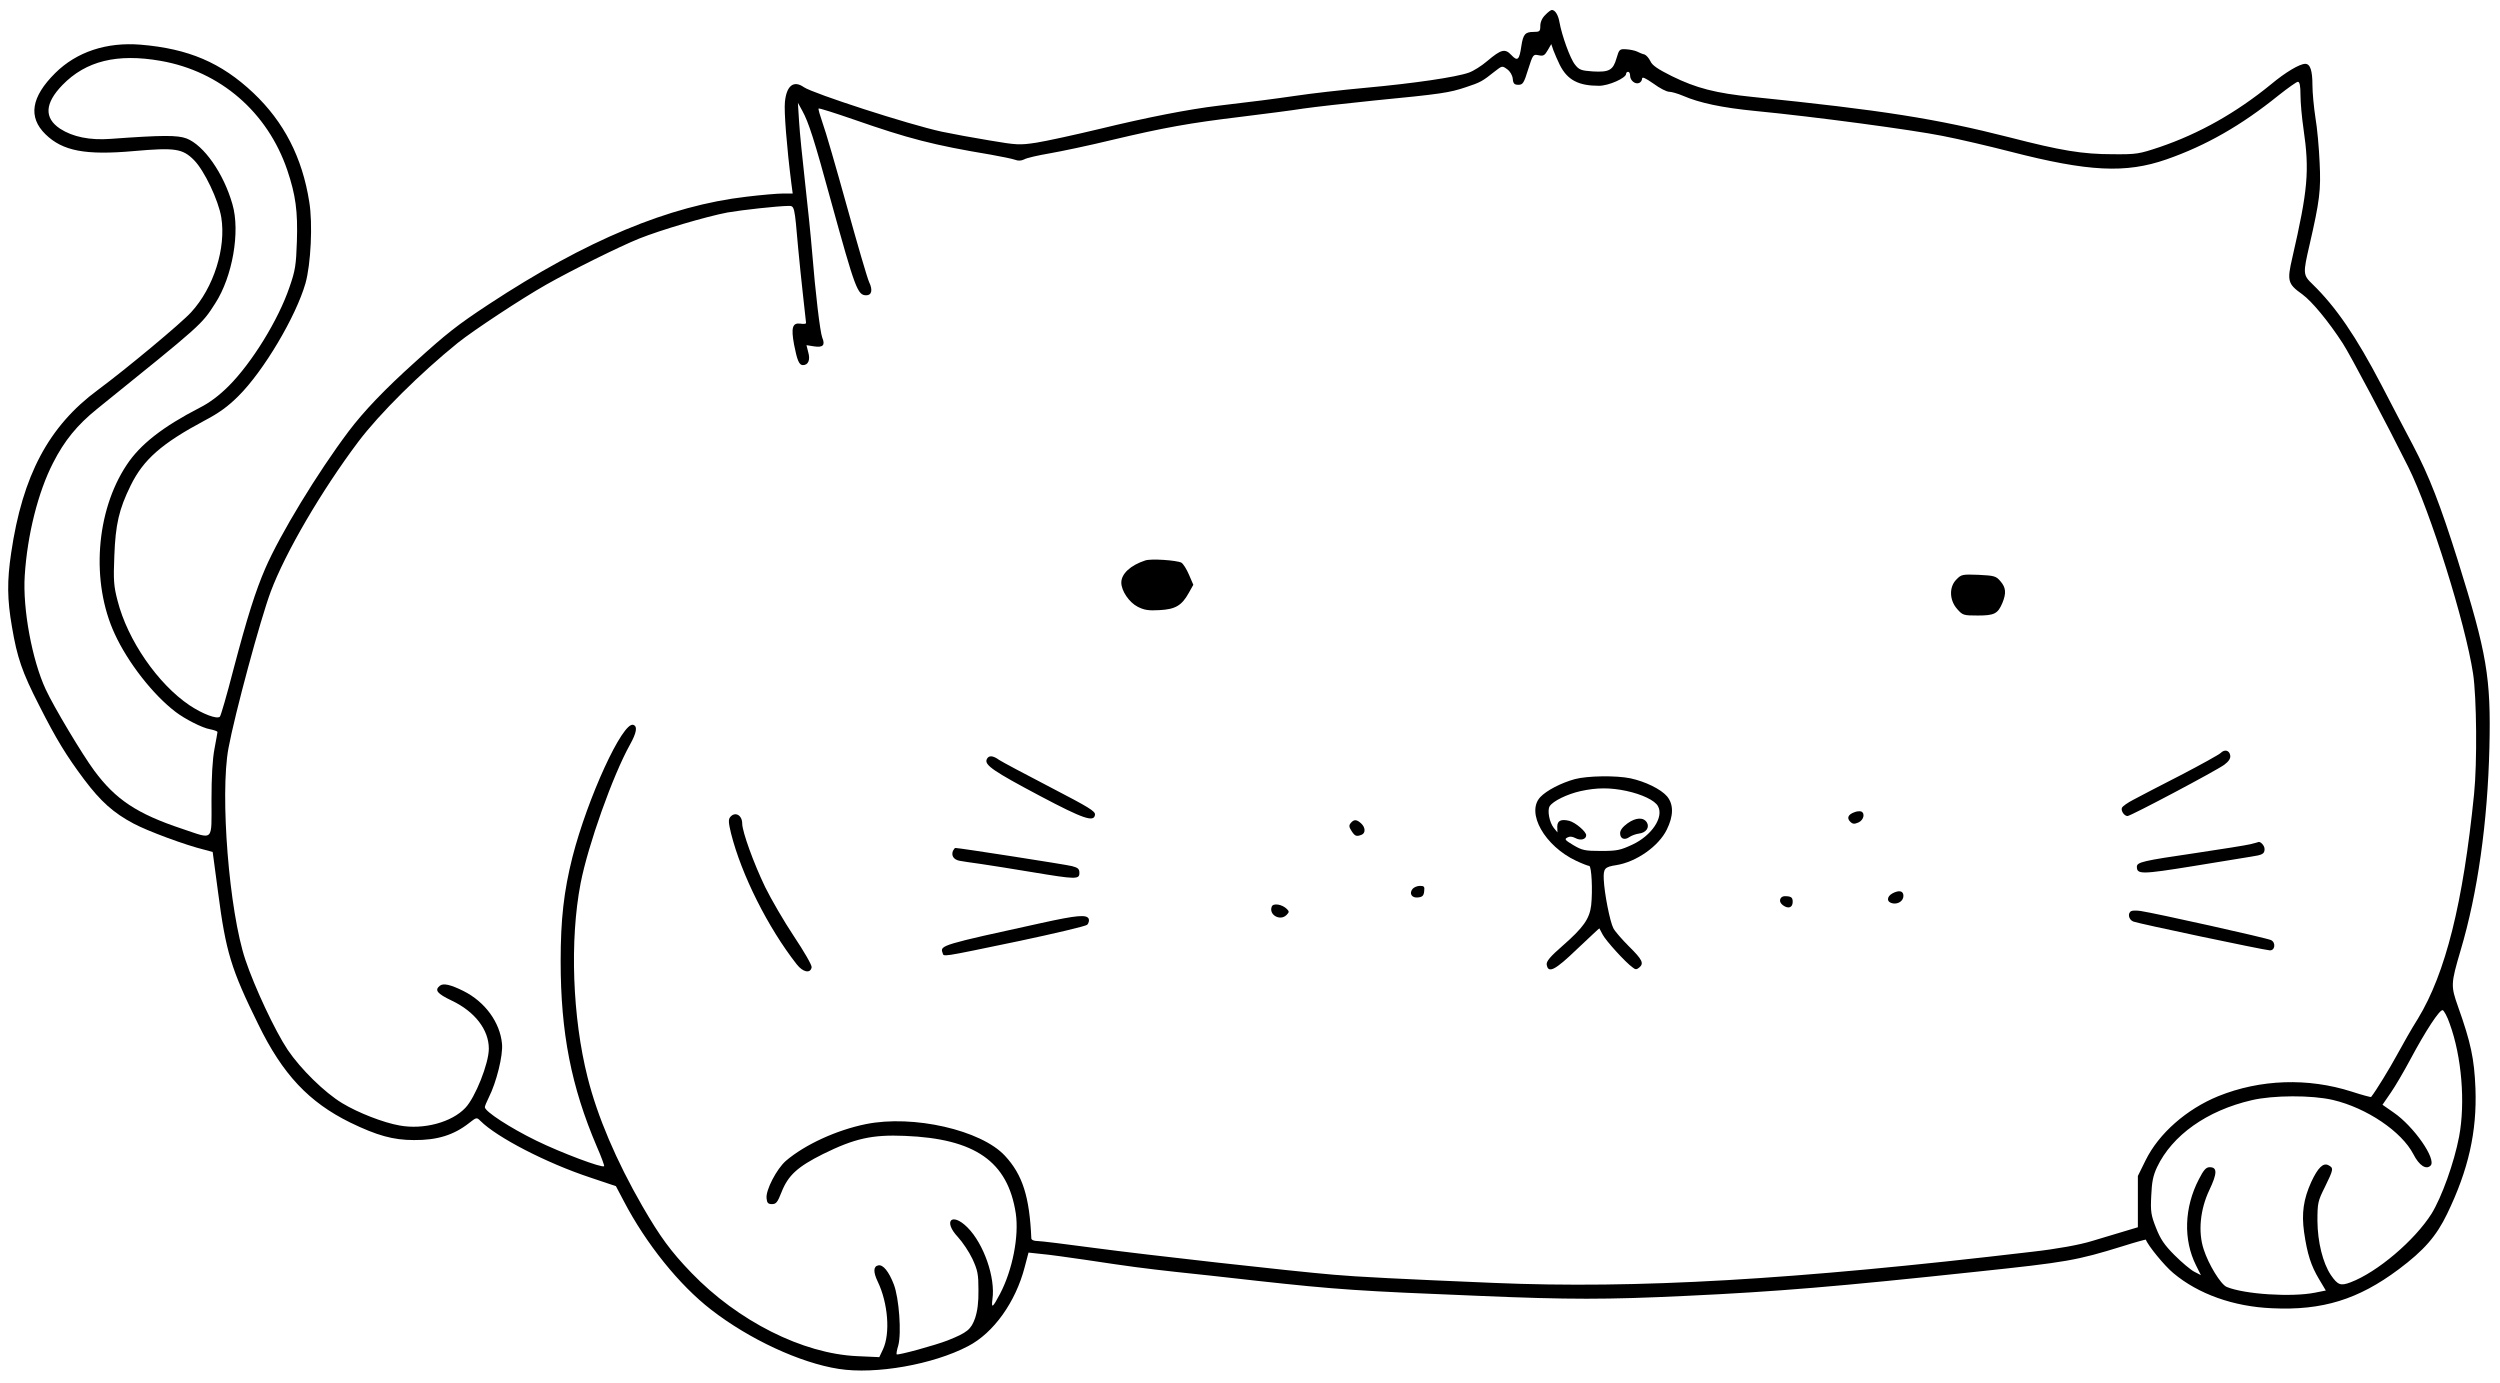 <svg xmlns="http://www.w3.org/2000/svg" version="1.0" viewBox="0 0 1253 693">
  <path d="M774.5 7.5C772.9 9 772 11.1 772 13c0 2.7-.3 3-3.4 3-4.2 0-5.2 1.2-6.1 7.1-1 7-1.9 7.8-5 4.5-3.2-3.4-5.1-2.9-12.1 3-2.8 2.4-6.9 5-9.2 5.8-6.4 2.3-27.7 5.4-51.7 7.6-12.1 1.1-27.8 2.9-35 4-12.5 1.8-19.6 2.7-39 5-14.9 1.8-35.4 5.8-59.3 11.6-12.5 3-26.7 6.1-31.7 6.9-8.5 1.3-9.9 1.2-23.5-1.1-8-1.3-18.8-3.3-24-4.4-16.6-3.6-64.4-19.1-69.1-22.3-5.1-3.6-8.7-.8-9.5 7.4-.5 4.6.9 22.4 3.2 40.6l.7 5.3h-4.9c-2.7 0-10.9.7-18.3 1.6-38.8 4.5-80.3 21.8-129.1 53.9-15.8 10.4-21.1 14.6-36.8 28.8-15.7 14.1-25.9 24.9-33.4 34.8-15.8 21-34.4 51.7-41.8 68.7-5 11.6-9 24.2-16.1 51.1-3.2 12.4-6.2 22.8-6.7 23.3-1.4 1.4-8.6-1.3-15.2-5.7-15.9-10.7-31.1-32.7-36.1-52.5-1.9-7.2-2.1-10.3-1.6-22.4.6-15.8 2.3-23.3 8.2-35.3 6.4-13 15.5-21 37-32.5 7.3-3.8 11.9-7.2 17-12.3 12.6-12.5 28.8-39.8 33.6-56.5 2.7-9.6 3.7-29.9 1.9-40.8-3.5-22.3-12.7-40.1-28-54.6-16.1-15.2-32.5-22.2-56.5-24.2C53.4 21 38.4 26 27.7 36.6c-12.1 12-13.7 22.1-4.9 30.7 8.6 8.4 20 10.6 44.5 8.4 20.5-1.8 24.2-1.2 29.9 4.5 5.2 5.2 12.3 20.2 13.7 28.7 2.5 15.4-3.8 35.3-15.1 47.6-5 5.5-32.4 28.3-46.7 38.9-24.7 18.2-37.8 42.9-43.5 81.7-2.1 14.1-2 23.3.4 37.1 2.6 15.4 5.1 22.7 13.6 39.3 8.7 17.2 13.7 25.3 22.6 37.2 8.2 10.9 14.6 16.7 24.8 22.1 6.9 3.7 26 10.8 35.5 13.1l4.1 1.1 2.7 20.2c3.9 29.9 6.5 38.5 20.2 66.3 12.2 25 25.3 38.9 46 49.1 13.4 6.5 21.5 8.8 32 8.8 11.6.1 20-2.5 27.7-8.6 3.6-2.8 3.7-2.9 5.6-1 8.3 8.3 33.1 21.1 54.8 28.3l13.1 4.4 3.9 7.4c11.2 21.5 27.9 42.2 43.8 54.5 19.2 14.9 44.7 26.7 64 29.7 18.4 2.9 47.3-2.2 64.8-11.4 12.8-6.6 23.9-22.2 28.4-39.7l1.9-7.2 6.5.7c3.6.3 13.7 1.7 22.5 3 21.8 3.3 28.7 4.2 45 6 7.7.8 26.2 2.8 41 4.5 39.2 4.3 50.8 5.1 111 7.5 44.9 1.9 63.8 1.9 103.5 0 45.3-2.1 76.2-4.7 145.5-12.1 45.5-4.8 50.1-5.6 73.4-12.8 6.3-2 11.5-3.4 11.6-3.3 1 2.9 9.4 13.2 13.8 16.8 12.5 10.5 30.2 16.8 49.5 17.6 25.2 1.2 43.2-4.4 63.4-19.5 12.7-9.5 18.9-16.6 24.3-27.8 10.7-22.1 15-41.2 14.2-62.9-.6-14.9-2.3-22.9-8.7-40.9-3.7-10.5-3.7-11.4 1.3-28.4 8.5-28.6 13.5-64 14.4-101.7.8-35-1.2-46.7-15.8-93.5-8.8-27.9-14.2-42-22.6-58-3.7-6.9-10.7-20.4-15.7-30-12.8-24.5-22.8-39.1-34.5-50.5-4.9-4.7-4.9-5.3-1.5-20 5-21.8 5.7-27.2 5-41-.3-7.2-1.2-17.3-2.1-22.5-.8-5.2-1.5-12.6-1.5-16.3 0-7.3-1.1-10.7-3.6-10.7-2.8 0-9.9 4.2-17.2 10.3-17.4 14.2-35.8 24.6-55.7 31.4-10.5 3.5-11.6 3.7-23.5 3.6-15.3 0-26-1.8-51.6-8.4-36.9-9.4-64-13.7-128.9-20.3-18.6-1.9-28.3-4.4-40.5-10.4-7-3.5-9.9-5.4-10.8-7.5-.8-1.6-2.1-3.1-3-3.4-1-.2-2.6-.9-3.8-1.5-1.1-.5-3.6-1-5.4-1.1-3.2-.2-3.5 0-4.8 4.5-1.7 6-3.7 7.1-12 6.6-5.7-.4-6.8-.8-8.8-3.4-2.4-2.9-6.6-14.6-7.8-21.3-.6-3.6-2.2-6.1-3.8-6.1-.5 0-2 1.1-3.3 2.5zm7.3 25.1c3.8 7.5 9.3 10.4 19.6 10.4 4.9 0 13.6-3.9 13.6-6 0-.6.5-1 1-1 .6 0 1 .8 1 1.9 0 2.4 2.5 4.5 4.5 3.7.8-.3 1.5-1.3 1.5-2.1 0-1.2 1.5-.5 5.7 2.4 3.1 2.3 6.6 4.1 7.9 4.1 1.2 0 4.3.9 6.9 2 8.3 3.6 19.7 6 36 7.6 30.1 2.9 79 9.5 94 12.5 8.3 1.6 23.6 5.2 34.1 7.9 39.2 10.1 57.8 11 78.2 3.9 19.8-6.9 37.5-17 56.2-32.1 4.7-3.7 9-6.8 9.7-6.8.9 0 1.3 2 1.3 6.7 0 3.8.7 11.3 1.5 16.8 3.1 21.2 2.2 30.7-5.6 64.7-2.7 11.6-2.3 13.1 5 18.3 4.8 3.5 13.1 13.5 20.3 24.6 3.5 5.3 22.5 41.2 32.8 61.9 11.1 22.3 28.6 78.1 32.5 103.6 1.8 11.8 2.1 44.8.5 60.4-5.5 54.7-14.3 89.8-28.1 112.5-3.1 4.9-7.7 13-10.4 18-3.8 7-10.7 18.3-13.1 21.3-.1.2-4.6-1-9.8-2.7-21.9-7-45.7-6.2-66.8 2.3-15.9 6.5-29.8 18.7-36.4 32.1l-3.9 7.9v25.7l-10 3c-5.5 1.7-11.3 3.4-13 3.9-6.1 1.9-17.6 4-30.1 5.4C898.8 641.5 820.1 646 748.9 643c-45.6-1.9-69.5-3.1-80.4-4.1-21.4-1.8-94.4-10-119.8-13.4-14.1-1.9-27.1-3.5-28.7-3.5-1.7 0-3-.5-3.1-1.3-.9-21-4.4-31.9-13.2-41.4-11.9-12.9-46-20.7-69.7-15.9-14.8 3-30.6 10.3-40.1 18.4-4.6 4-10.2 14.7-9.7 18.8.2 2.3.8 2.9 2.7 2.9 2.1 0 2.8-.9 4.8-6 3.3-8.4 8-12.7 20.8-19.1 15.8-7.8 24.6-9.8 41-9.1 35.2 1.4 51.6 12.8 55.6 38.8 1.7 11.4-1.6 28.4-7.9 40.4-3.7 7-4.4 7.5-3.8 2.7 1.6-10.9-4.4-27.9-12.5-36-7.8-7.8-12.4-3.3-4.8 4.8 2.3 2.5 5.6 7.4 7.3 11 2.6 5.7 3 7.6 3 15.5.1 6.2-.5 10.6-1.7 14.2-2 5.6-3.9 7.2-13.7 11.1-6.1 2.4-25 7.6-25.6 7-.2-.2.1-2.2.8-4.4 1.7-6.2.4-23.8-2.2-30.6-2.5-6.5-5.4-10.1-7.8-9.6-2.5.5-2.6 3.3-.3 8.1 5.2 10.8 6.4 26.1 2.6 34.1l-1.8 3.8-11.1-.5c-27.3-1.2-59.8-17.6-83.1-41.8-10.4-10.8-15.7-18.1-24.5-33.3-13.2-22.9-22.6-45.1-27.5-64.6-7.6-30.1-9-68.8-3.5-97.3 3.7-19.1 16.2-54.2 24.7-69.4 3.4-6.1 3.9-9.3 1.7-10-5.3-1.8-22.9 36.6-30.5 66.3-4.3 17.1-5.9 31.1-5.9 52.2 0 35.8 5.3 62.8 18.1 92.8 2.3 5.2 3.9 9.7 3.7 9.9-1 1-21.5-6.7-34-12.8-12.9-6.3-25.8-14.6-25.8-16.8 0-.5.9-2.7 2-4.9 3.8-7.5 7.2-21.1 6.6-26.9-1-10.7-8.5-21-19.3-26.4-6.4-3.2-10.2-4.1-11.9-2.6-2.7 2.2-1.3 3.9 6 7.4C238 507 245 516.1 245 525.6c0 7.4-6.8 24.5-11.8 29.7-6.8 7.2-20.9 11-32.9 8.8-8.1-1.4-20.9-6.4-28.8-11.2-8.8-5.3-20.8-17.1-27.3-26.7-6.4-9.6-16.6-31.4-21.2-45.1-8.2-24.3-12.8-82.8-8.5-106.1 3.2-17.2 16-64.6 21.2-78.5 7.3-19.5 25.4-50.5 43.8-75 10.6-14.1 31.3-34.6 50-49.7 7.9-6.3 32-22.2 44.2-29.1 12.5-7.1 36.7-19.1 46.6-23.1 11-4.4 33.8-11.1 44.3-13.1 7.5-1.3 24.9-3.2 30.6-3.3 3 0 3-.1 4.8 20.8.6 6.3 1.7 17.3 2.5 24.3.8 7.1 1.5 13.2 1.5 13.6 0 .4-1.3.6-2.9.3-3.9-.5-4.7 2-3.1 10.6 1.5 7.7 2.5 10.2 4.4 10.2 2.7 0 3.8-2.6 2.7-6.4l-.9-3.6 3.8.6c4.5.7 5.7-.6 4.1-4.4-1.1-3-3.4-22.2-5.1-43.2-.6-7.4-2.2-23-3.5-34.5-1.3-11.6-2.7-25.3-3-30.5l-.6-9.5 2.2 4c3.2 5.8 6 14.5 14.4 45.3 12.2 44.2 13.3 47.2 17.7 47.2 2.7 0 3.3-2.7 1.4-6.6-.9-1.9-5.9-19.1-11.2-38.2-5.3-19.1-10.7-37.8-12.1-41.5-1.3-3.8-2.3-7.1-2-7.3.2-.3 8 2.2 17.3 5.4 27.8 9.7 40.1 12.9 68.9 17.7 5.5 1 11 2.1 12.3 2.6 1.5.6 3.1.5 4.5-.2 1.1-.7 6.8-2 12.6-3s20.1-4 31.6-6.8c26.2-6.2 38.4-8.4 64.8-11.6 11.4-1.4 25.4-3.2 31-4.1 5.6-.8 21.5-2.6 35.2-4 33.9-3.3 37.9-3.9 46.2-6.7 7.3-2.4 8.2-2.9 14.6-8 3.6-2.8 3.6-2.8 6.1-1 1.5 1.1 2.6 3 2.8 4.8.2 2.4.8 3 2.8 3 2.2 0 2.8-.8 4.9-7.7 2.4-7.5 2.5-7.7 5.3-7.1 2.3.5 3 .1 4.5-2.5l1.8-3.1 1.1 3.2c.7 1.8 2.1 5.1 3.2 7.3zM80.5 30.5c29.9 5.2 53.6 25.7 63.5 54.8 4.2 12.5 5.3 20.6 4.8 35.7-.4 11.9-.8 14.6-3.7 22.9-5.6 16.5-18.9 38-30.5 49.6-4.7 4.7-9.6 8.4-14.6 10.9-18.4 9.5-29.7 18.3-36.5 28.6-15.5 23.3-18 58.8-6 84.7 6.6 14.4 19.2 30.5 30.5 39.1 4.7 3.6 13.5 8.1 17.3 8.7 2 .4 3.7 1 3.7 1.4 0 .3-.7 4.1-1.5 8.4-1 5.2-1.5 14-1.5 25.8 0 21.1 1.4 19.7-14.7 14.3-22.6-7.5-33.4-14.7-44.1-29.2-5.8-7.8-20.3-32-24.3-40.7-6.8-14.6-11.6-40.4-10.5-57 1.3-20.5 6.7-41.9 14.2-56.5 5.7-11.2 12.1-19 22-27 52.9-42.7 52.4-42.2 59.3-53 8.6-13.3 12.6-35.9 8.6-49.6-4.4-15.5-14.3-29.6-23-33-4.6-1.7-11.9-1.7-38 .2-10.5.8-19.1-1-25.4-5.1-8.1-5.4-7.7-12.7 1.2-21.9 11.8-12.1 27.4-15.9 49.2-12.1zm1147.3 482.6c6 16.4 7.9 39.5 4.7 56.6-2.5 13.1-8.7 30.3-13.8 38.6-8.4 13.3-27.1 29.3-40.6 34.4-5 1.9-6.4 1.4-9.9-3.7-4-6-6.6-16.5-6.7-27 0-9.1.2-10 3.8-17.2 4.3-8.8 4.4-9.4 1.7-10.8-2.6-1.4-5.3 1.3-8.6 8.4-3.9 8.6-4.9 15.7-3.6 25.1 1.6 11.1 3.5 16.9 7.5 23.6l3.4 5.7-5.5 1.1c-11.7 2.3-35.3.8-44.2-2.9-3-1.3-9.1-11.3-11.5-18.8-2.9-8.7-1.8-20 2.8-29.7 4-8.4 4.1-11.5.2-11.5-1.8 0-3 1.3-5.4 6-7.4 14.2-7.9 30.4-1.4 43.3l2.4 4.8-3.3-1.7c-1.8-.9-6.3-4.7-9.9-8.3-5.2-5.2-7.1-8.1-9.3-13.7-2.5-6.3-2.8-8.2-2.4-16 .3-7 .9-10.1 2.9-14.4 7.6-16 25-28.4 47.5-33.6 10.7-2.5 30-2.6 40.7-.1 16.9 4 34.4 15.8 40.3 27.2 2.9 5.7 6.4 7.9 8.6 5.7 3.1-3.1-8.3-19.6-18.5-26.6l-5.6-3.9 4.2-6.1c2.3-3.3 6.7-10.9 9.8-16.7 7.7-14.4 14.7-25.1 16.2-24.6.6.2 2.3 3.2 3.5 6.8z"/>
  <path d="M574 280.9c-7.4 2.4-12 6.7-12 11.1 0 4.1 3.9 9.9 8.2 12.1 3.3 1.7 5.5 2 10.9 1.7 8-.4 11.2-2.3 14.7-8.6l2.3-4.1-2.2-5.1c-1.2-2.8-2.9-5.5-3.8-6-2.4-1.2-15.2-2.1-18.1-1.1zm406.6 9.5c-3.8 3.7-3.6 10.4.3 14.8 2.8 3.2 3.2 3.3 10.4 3.3 8.3 0 10-.9 12.3-6.3 2-4.9 1.8-7.7-1-10.9-2.2-2.6-3.1-2.8-11-3.2-8-.3-8.6-.2-11 2.3zm132.4 87c-.8.8-9.8 5.8-20 11.1-10.2 5.2-20.9 10.8-23.7 12.3-2.9 1.5-5.5 3.3-5.8 4.1-.6 1.5 1.2 4.1 2.8 4.1 1.6 0 44.6-22.8 48.5-25.7 2.3-1.7 3.2-3.2 3-4.6-.4-2.7-2.8-3.3-4.8-1.3zm-618.5 3.3c-1 2.8 3.5 5.9 26.7 18.2 21.9 11.6 27.1 13.3 27.6 9.5.3-1.8-2.9-3.7-22.5-13.9-12.5-6.5-24-12.6-25.5-13.6-3.3-2.4-5.4-2.4-6.3-.2zm294.8 9.8c-6.9 1.9-14.2 5.7-17.3 9-7.3 7.8 2.2 24.6 18.1 32 3 1.4 5.9 2.5 6.4 2.5 1.2 0 1.8 12.3 1 19.7-.8 6.8-3.9 11.2-14.3 20.3-6.2 5.4-8.2 7.8-8 9.4.7 4.7 4.1 3 15.3-7.8 6.1-5.7 11-10.4 11.1-10.3.1.1.8 1.6 1.7 3.2 1.5 2.9 11.3 13.8 15 16.4 1.3 1.1 2 1.1 3.2.1 2.6-2.1 1.7-4-5-10.6-3.5-3.5-7.1-7.6-7.9-9.2-1.7-3.3-4.5-17.4-4.8-24.5-.2-5.4.4-6.2 6.3-7.1 10-1.6 21.2-9.4 25.3-17.8 3.4-6.9 3.5-12.6.1-16.7-3.1-3.6-10.9-7.4-18.3-9-7.2-1.5-21.5-1.3-27.9.4zm25.8 5.9c7.9 1.7 14.4 4.8 15.9 7.7 3 5.5-3.2 14.7-12.8 19.2-6 2.8-7.7 3.2-15.7 3.2-8.1 0-9.5-.3-13.9-2.9-4.2-2.5-4.6-3-3.1-3.8 1.2-.7 2.4-.6 4 .2 2.7 1.5 5.5.7 5.5-1.4 0-1.8-5.4-6.4-8.5-7.2-4.1-1-6-.1-6 3l.1 2.8-1.8-2.2c-2.2-2.7-3.4-8.8-2.1-10.9 1.6-2.6 8.8-6.1 15.5-7.6 8.2-1.8 14.8-1.8 22.9-.1z"/>
  <path d="M815.8 412.6c-2.5 1.8-3.8 3.5-3.8 5 0 2.8 2.2 3.7 4.7 1.9 1-.7 3.2-1.5 4.7-1.7 3.6-.4 5.5-3.1 4-5.6-1.7-2.7-5.5-2.5-9.6.4zm113.6-5.5c-3.1 1.1-3.9 2.9-2.1 4.7 1.3 1.3 2.1 1.3 4.2.4 2.6-1.2 3.4-4.6 1.3-5.5-.7-.2-2.3-.1-3.4.4zM366 409.5c-1 1.2-.9 2.8.4 8.2 5.2 20.7 18.5 47.2 32.9 65.6 3.1 4 6.9 4.8 7.5 1.5.2-1-3.8-7.9-8.8-15.4-5-7.5-11.5-18.7-14.5-24.8-5.7-11.8-11.5-27.8-11.5-31.8 0-4.3-3.6-6.2-6-3.3zm311 3c-1 1.2-.9 2 .4 4 1.7 2.6 2.4 2.9 5 1.9 2.1-.8 2-3.7-.2-5.7-2.3-2.1-3.6-2.1-5.2-.2zm451 10.6c-1.9.5-14.5 2.5-27.9 4.5-25.9 3.8-29.1 4.5-29.1 6.8 0 3.9 2.2 3.9 28.2-.3 13.9-2.3 26.9-4.4 28.8-4.7 6-.9 7-1.4 7-3.9 0-1.8-2.3-4.1-3.3-3.4-.1.1-1.8.5-3.7 1zm-650.4 3.4c-.9 2.4.4 4.3 3.2 4.9 1.5.3 6.3 1 10.7 1.6 4.4.6 15.9 2.5 25.7 4.1 22.2 3.7 23.8 3.7 23.8.4 0-2-.7-2.6-3.7-3.4-3.1-.8-56.4-9.1-58.4-9.1-.4 0-.9.7-1.3 1.5zm230.4 19c-1.9 2.3-.4 4.7 2.7 4.3 2.2-.2 2.9-.9 3.1-3.1.3-2.3 0-2.7-2.1-2.7-1.4 0-3 .7-3.7 1.5zm240.6 2.2c-3.2 1.7-3.1 4.6.2 5.1 2.8.4 5.2-1.4 5.2-3.8 0-2.5-2.1-3-5.4-1.3zm-56.3 2.9c-.4 1.1.1 2.2 1.3 3.1 2.7 2 4.9 1.2 4.9-1.7 0-2-.6-2.6-2.8-2.8-1.8-.2-2.9.2-3.4 1.4zm-254.9 3.8c-1.6 4.1 4.2 7.4 7.4 4.2 1.4-1.4 1.4-1.8.2-3-2.4-2.4-6.9-3.1-7.6-1.2zm430.9 2.2c-2.1.9-1.5 4.4 1 5.3 2.5 1 65.1 14.2 68.2 14.4 2.7.3 3.3-3.8.8-5.1-1.8-1-58-13.5-65.3-14.6-1.9-.3-4.1-.3-4.7 0zm-546.3 6c-49.8 10.9-51 11.2-49.6 14.9.8 2.1-2.3 2.6 38.6-5.9 17.9-3.8 33.1-7.4 33.9-8.1.7-.7 1.1-2.1.8-2.9-.9-2.4-6-1.9-23.7 2z"/>
</svg>
